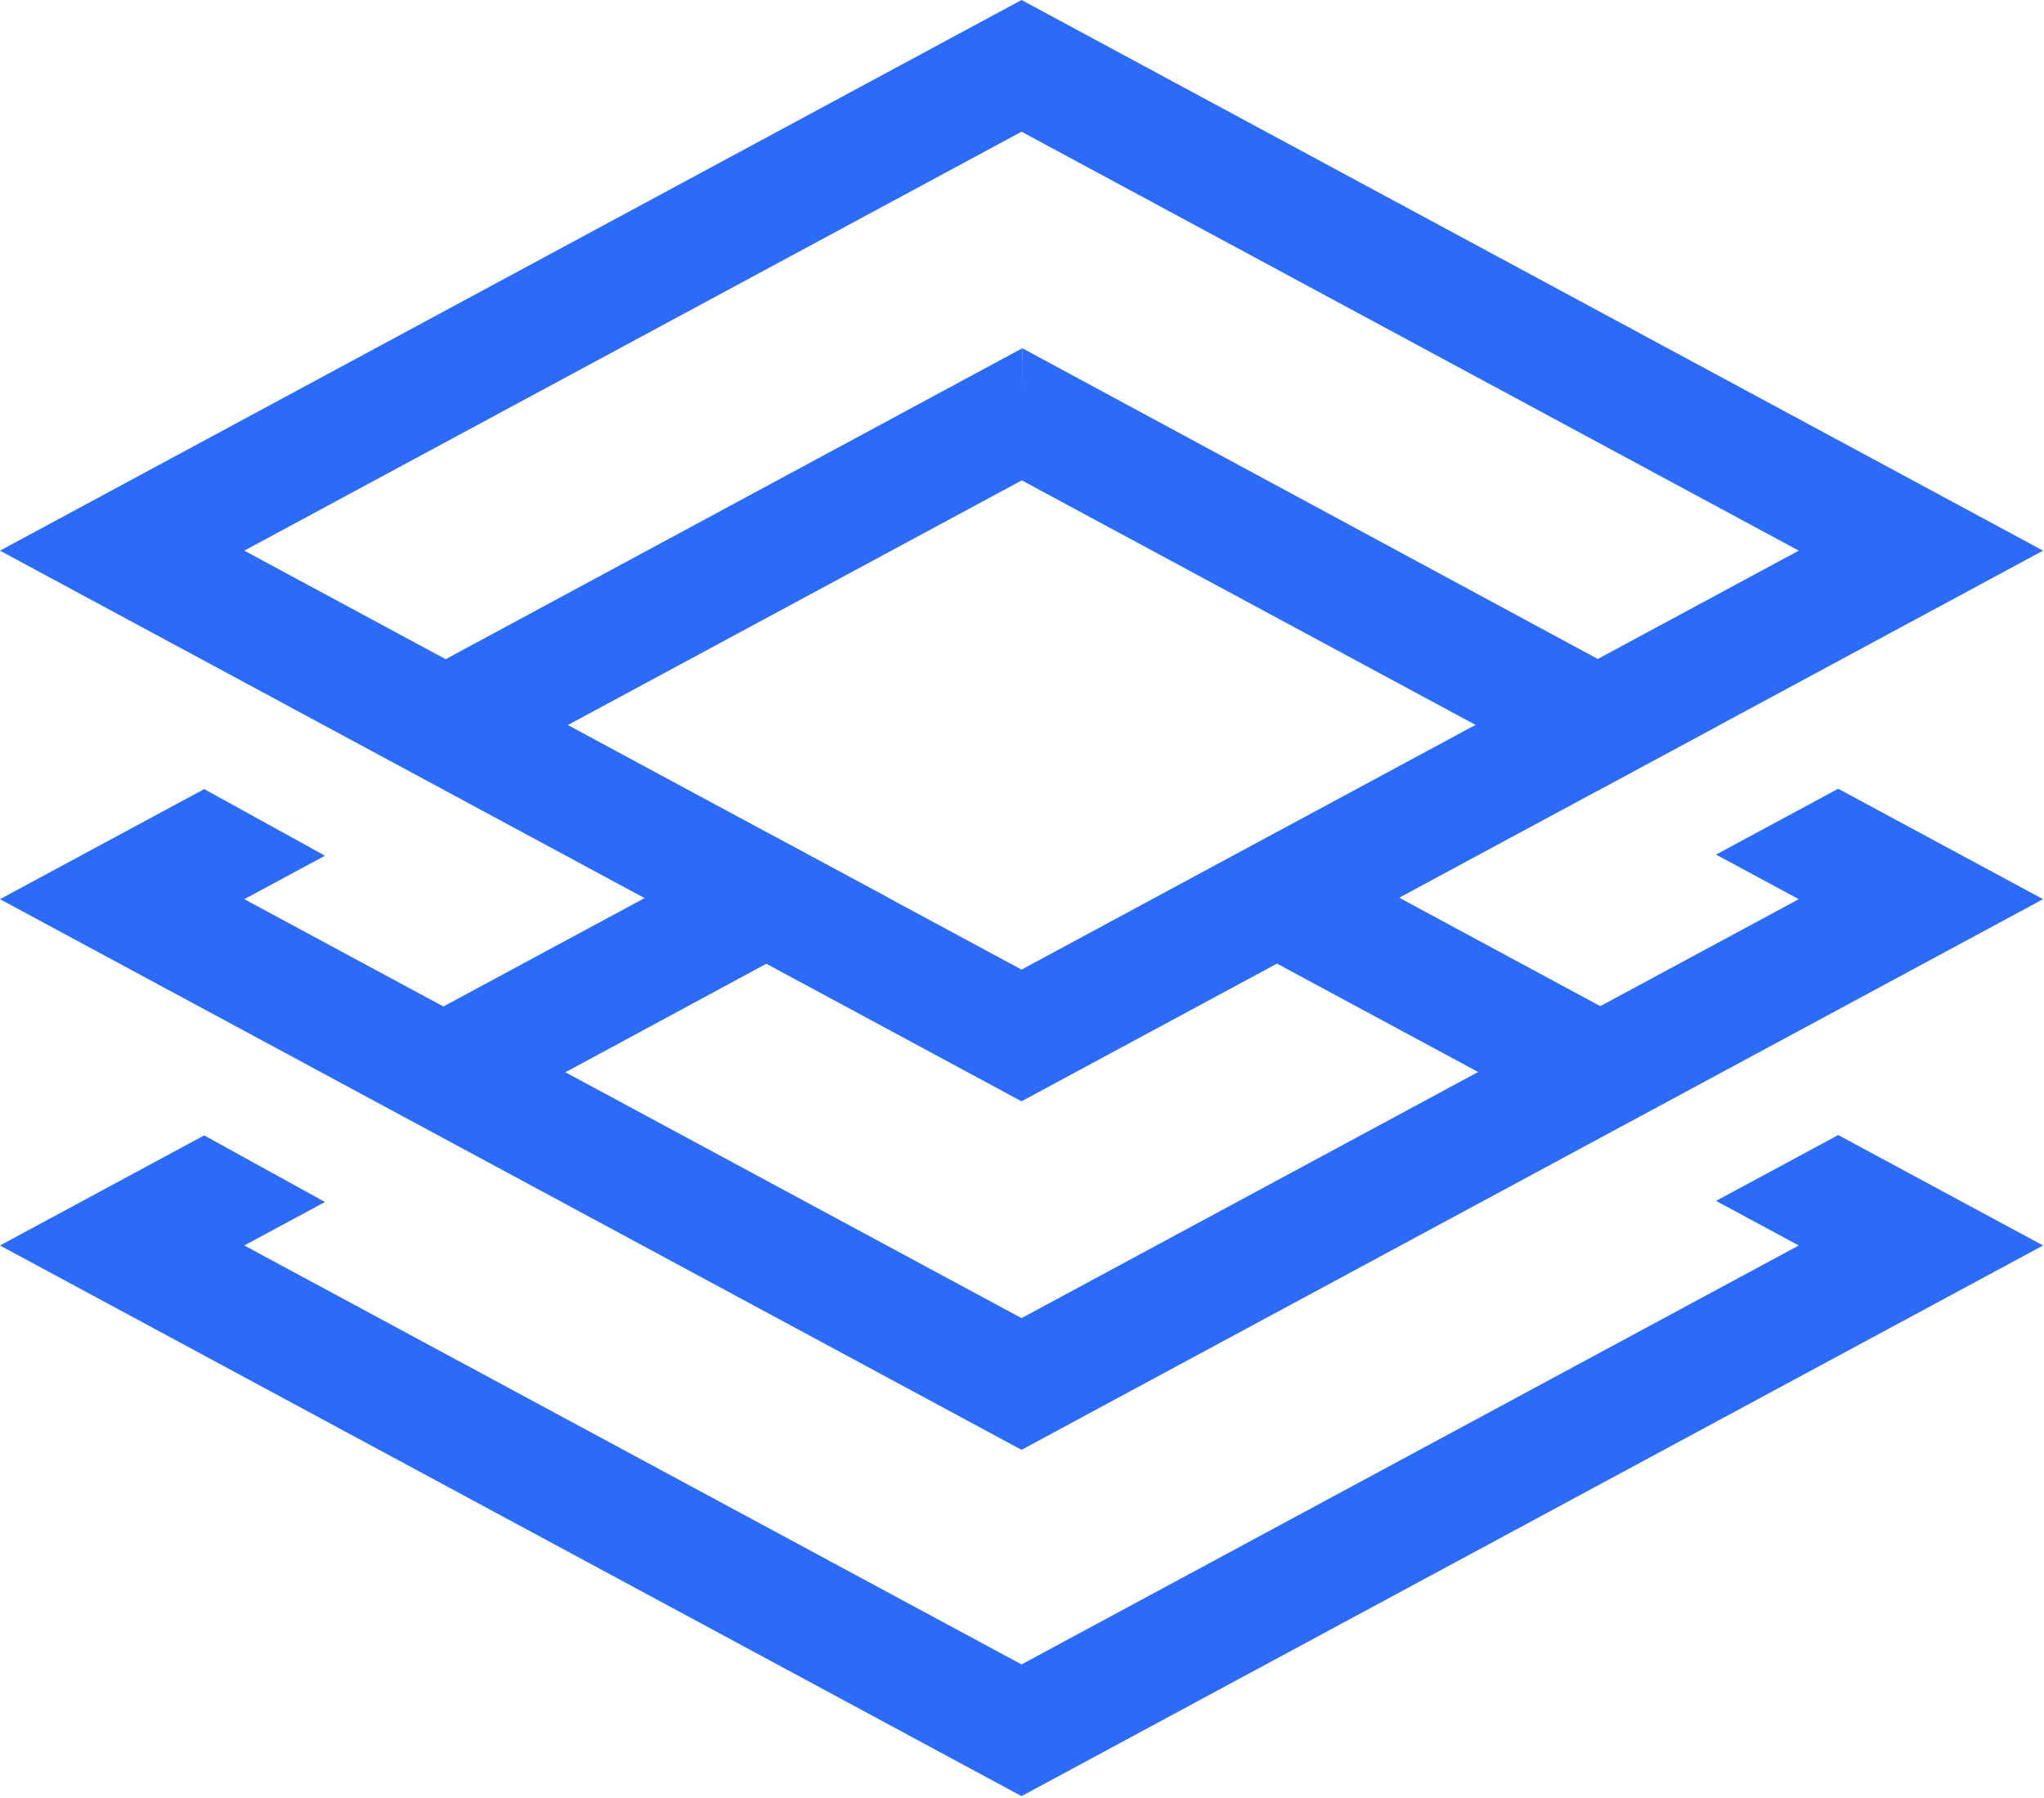 <svg width="789" height="694" viewBox="0 0 789 694" fill="none" xmlns="http://www.w3.org/2000/svg">
<path d="M78.826 438.25L0 480.738L394.325 693.281L788.65 480.738L709.566 438.111L662.413 463.527L694.343 480.738L394.325 642.449L94.307 480.738L125.448 463.953L78.826 438.25Z" fill="#2C6AFA"/>
<path d="M295.91 321.274L342.917 346.546L171.677 439.034L124.523 413.618L295.91 321.274Z" fill="#2C6AFA"/>
<path d="M493.059 321.135L446.005 346.64L617.415 439.034L664.568 413.618L493.059 321.135Z" fill="#2C6AFA"/>
<path d="M0 347.07L394.325 559.613L788.65 347.07L709.566 304.444L662.413 329.86L694.343 347.07L394.325 508.781L94.307 347.07L125.448 330.285L78.826 304.583L0 347.07Z" fill="#2C6AFA"/>
<path d="M394.627 134.412L663.822 279.761L616.683 305.184L394.328 185.359L394.627 134.412Z" fill="#2C6AFA"/>
<path d="M394.626 134.412L125.158 279.715L172.298 305.139L394.996 185.103L394.626 134.412Z" fill="#2C6AFA"/>
<path fill-rule="evenodd" clip-rule="evenodd" d="M394.325 425.086L0 212.543L394.325 0L788.65 212.543L394.325 425.086ZM394.325 374.254L94.307 212.543L394.325 50.832L694.343 212.543L394.325 374.254Z" fill="#2C6AFA"/>
</svg>
